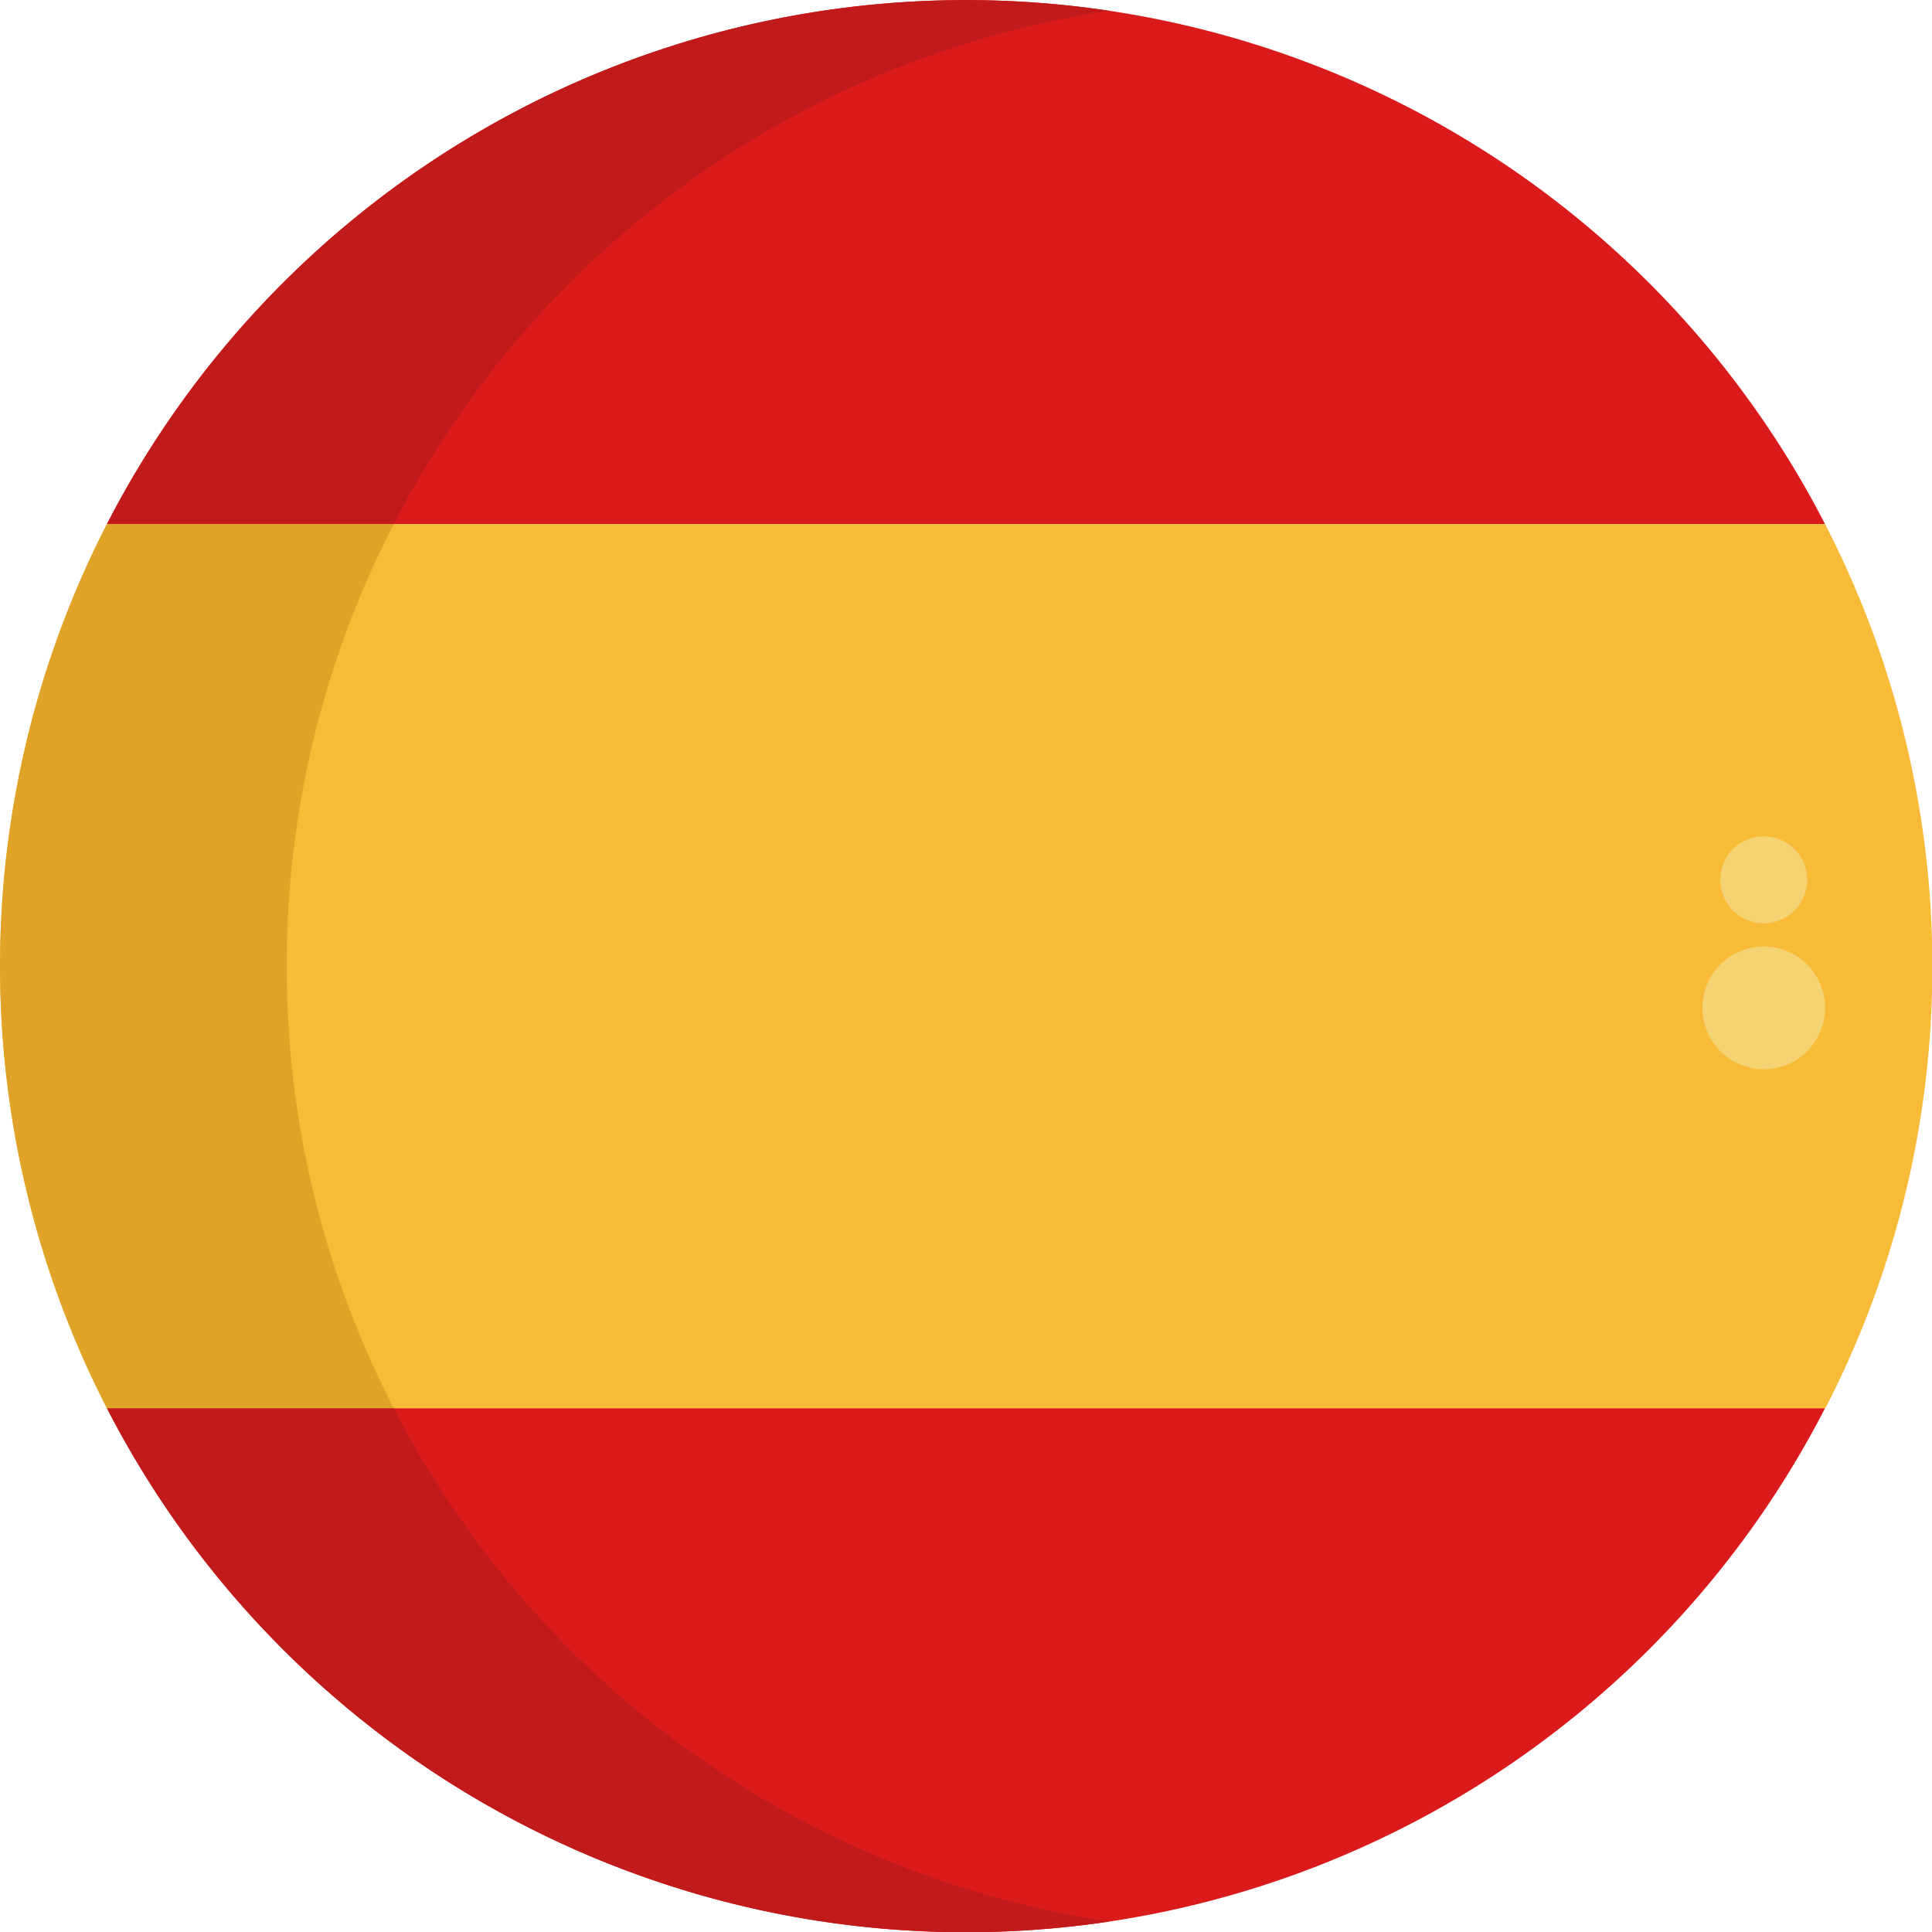 <svg xmlns="http://www.w3.org/2000/svg" viewBox="0 0 119.98 120"><defs><style>.cls-1{fill:#db1b1b;}.cls-2{fill:#f7bb38;}.cls-3{fill:#c11a1a;}.cls-4{fill:#e0a327;}.cls-5{fill:#f6d372;}</style></defs><g id="Camada_2" data-name="Camada 2"><g id="Camada_1-2" data-name="Camada 1"><g id="Icons"><path class="cls-1" d="M113.34,87.45a60,60,0,0,1-106.7,0Z"/><path class="cls-1" d="M113.34,32.55H6.64a60,60,0,0,1,106.7,0Z"/><path class="cls-2" d="M120,60a59.72,59.72,0,0,1-6.64,27.45H6.64a60.08,60.08,0,0,1,0-54.9h106.7A59.84,59.84,0,0,1,120,60Z"/><path class="cls-3" d="M68.89,119.33A60,60,0,0,1,6.64,87.45H24.45A60,60,0,0,0,68.89,119.33Z"/><path class="cls-3" d="M68.89.67A60,60,0,0,0,24.45,32.55H6.64A60,60,0,0,1,68.89.67Z"/><path class="cls-4" d="M17.81,60a59.59,59.59,0,0,0,6.64,27.45H6.64a60.08,60.08,0,0,1,0-54.9H24.45A59.59,59.59,0,0,0,17.81,60Z"/><circle class="cls-5" cx="109.53" cy="62.59" r="3.81"/><circle class="cls-5" cx="109.53" cy="54.64" r="2.7"/></g></g></g></svg>